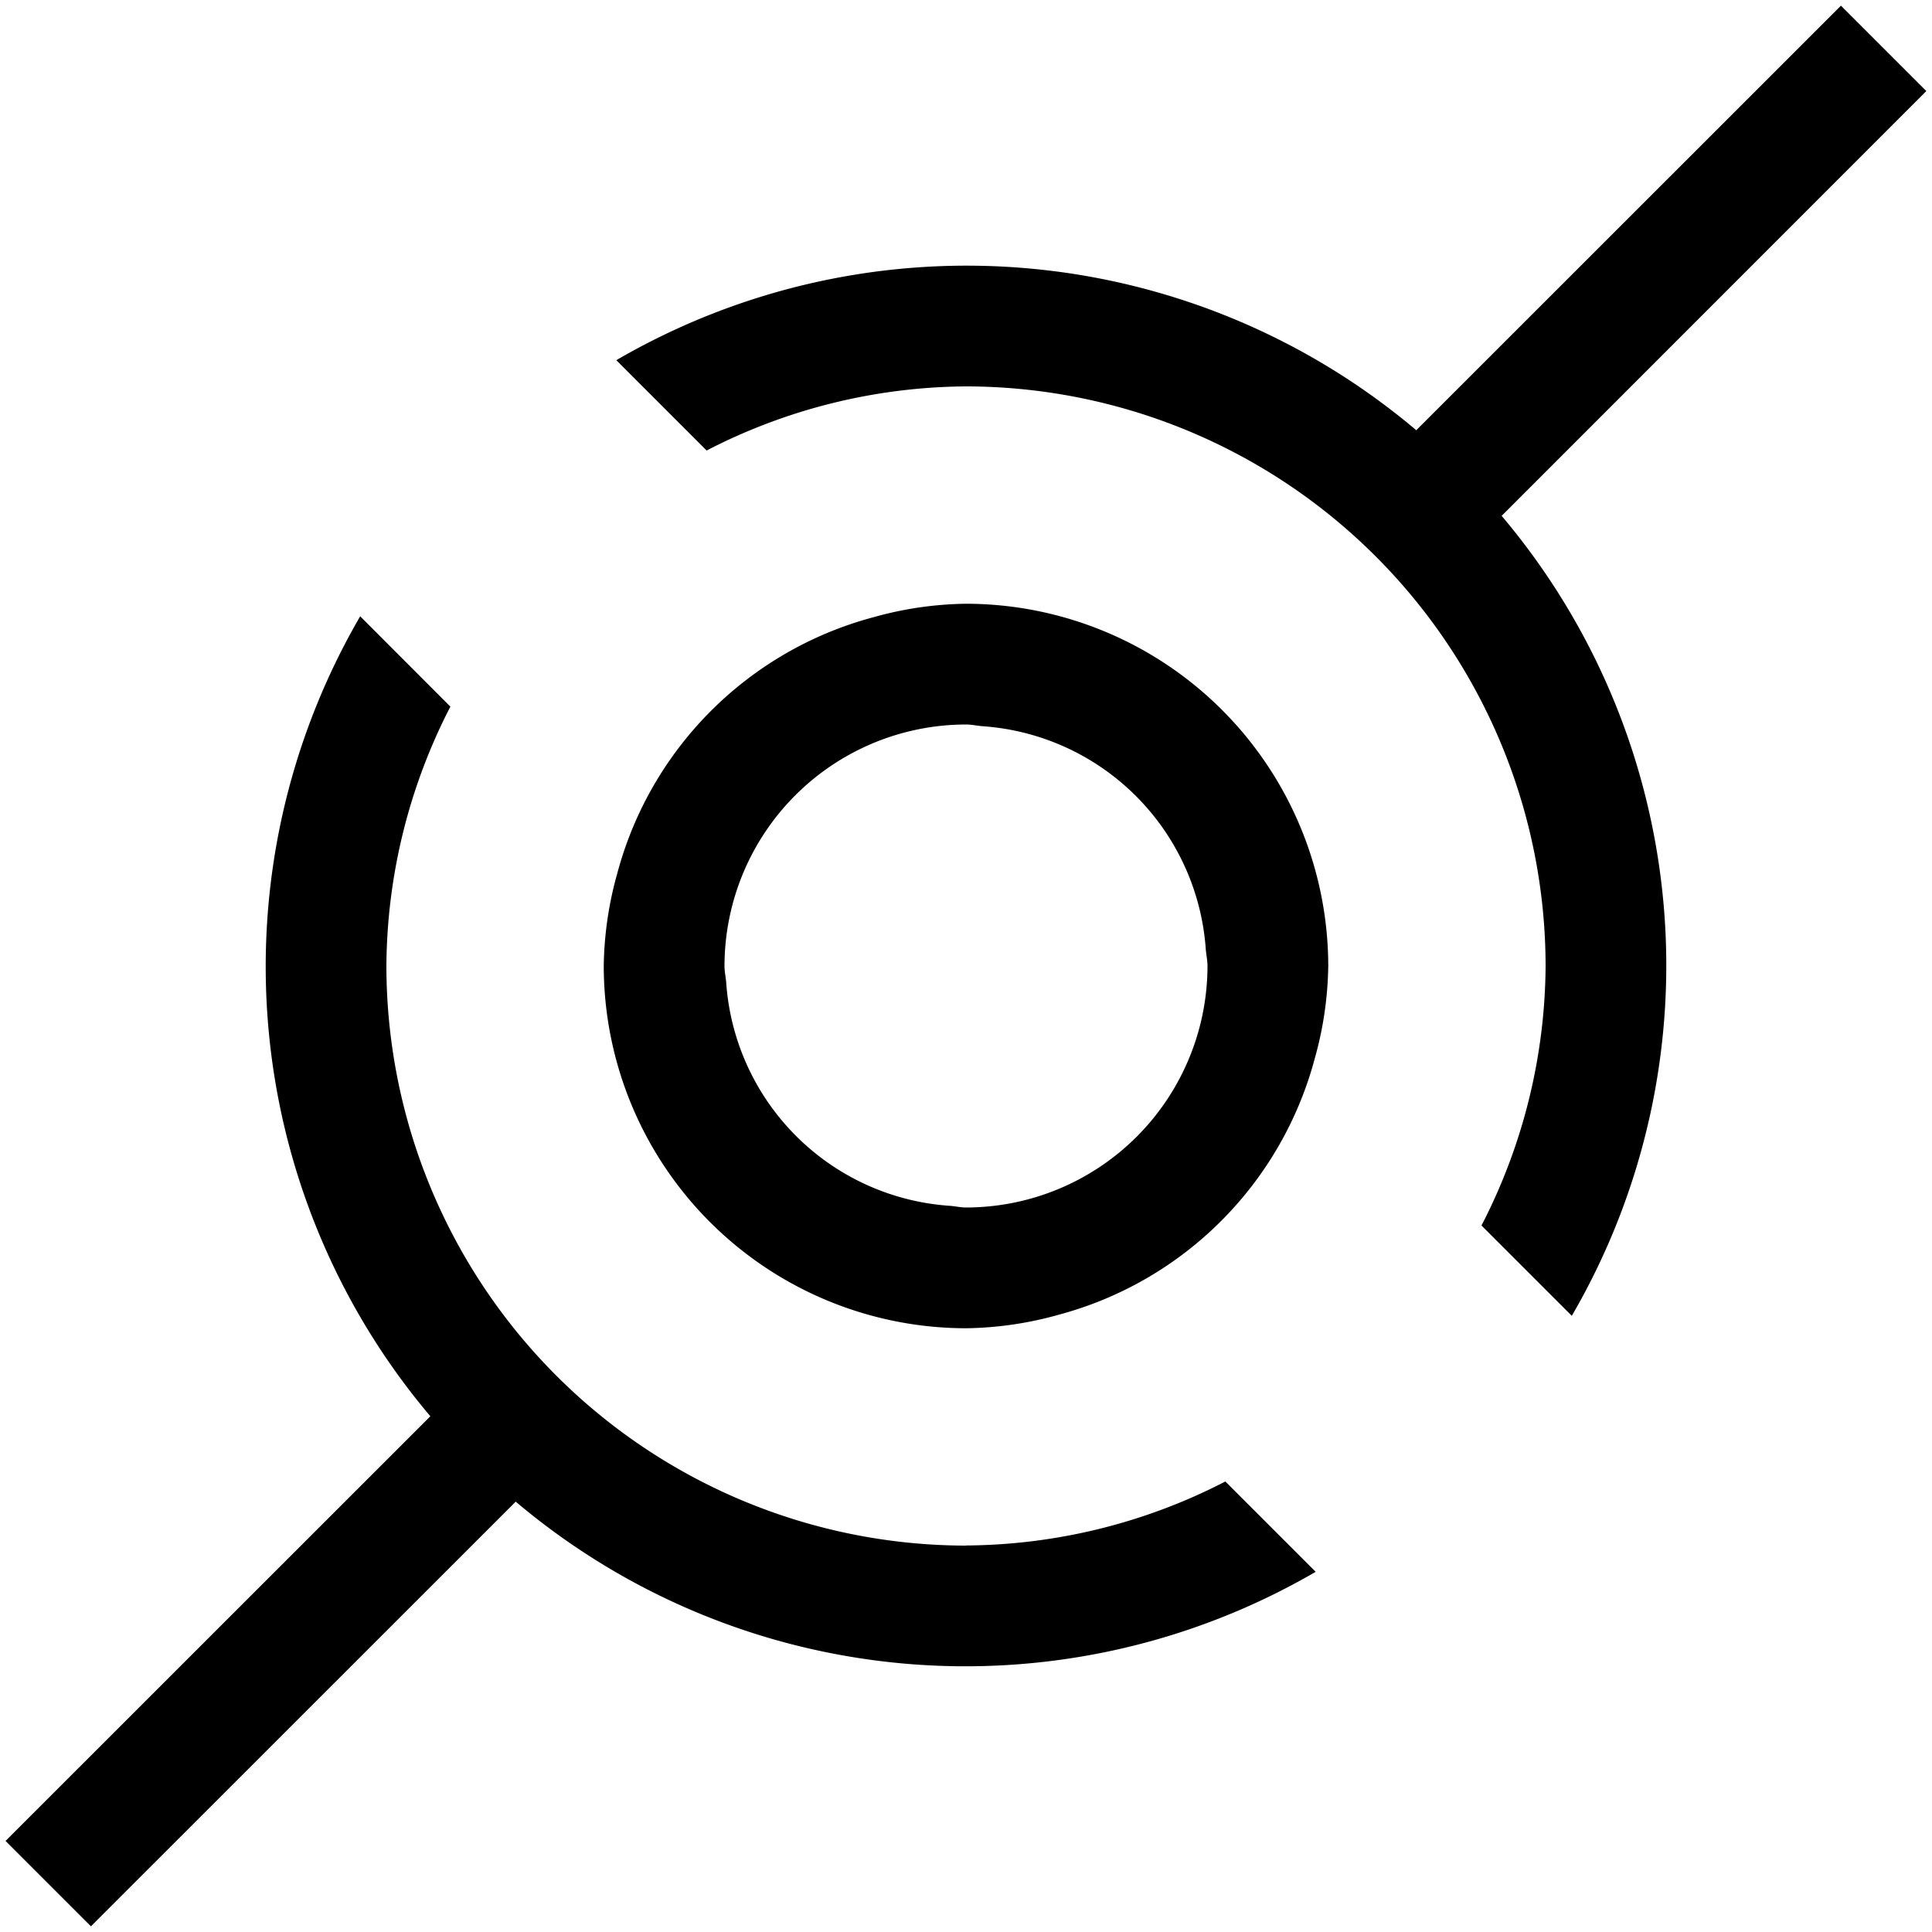 <svg xmlns="http://www.w3.org/2000/svg" viewBox="0 0 16 16"><path d="M5.852 3.731l-.748-.748a5.768 5.768 0 0 1 6.625.58L15.246.047l.707.707-3.517 3.518a5.768 5.768 0 0 1 .581 6.625l-.748-.748A4.74 4.74 0 0 0 12.8 8 4.805 4.805 0 0 0 8 3.2a4.739 4.739 0 0 0-2.148.531zM8 12.8A4.805 4.805 0 0 1 3.2 8a4.74 4.74 0 0 1 .53-2.148l-.747-.748a5.768 5.768 0 0 0 .581 6.625L.046 15.246l.707.707 3.518-3.517a5.768 5.768 0 0 0 6.625.581l-.748-.748a4.739 4.739 0 0 1-2.148.53zM5 8a2.963 2.963 0 0 1 .112-.767 2.994 2.994 0 0 1 2.12-2.121A2.962 2.962 0 0 1 8 5a3.003 3.003 0 0 1 3 3 2.963 2.963 0 0 1-.112.767 2.995 2.995 0 0 1-2.12 2.121A2.962 2.962 0 0 1 8 11a3.003 3.003 0 0 1-3-3zm1 0c0 .046.01.09.014.135a1.991 1.991 0 0 0 1.851 1.851c.046.003.089.014.135.014a2.002 2.002 0 0 0 2-2c0-.046-.01-.09-.014-.135a1.991 1.991 0 0 0-1.851-1.851C8.089 6.01 8.046 6 8 6a2.002 2.002 0 0 0-2 2z"/><path fill="none" d="M0 0h16v16H0z"/></svg>